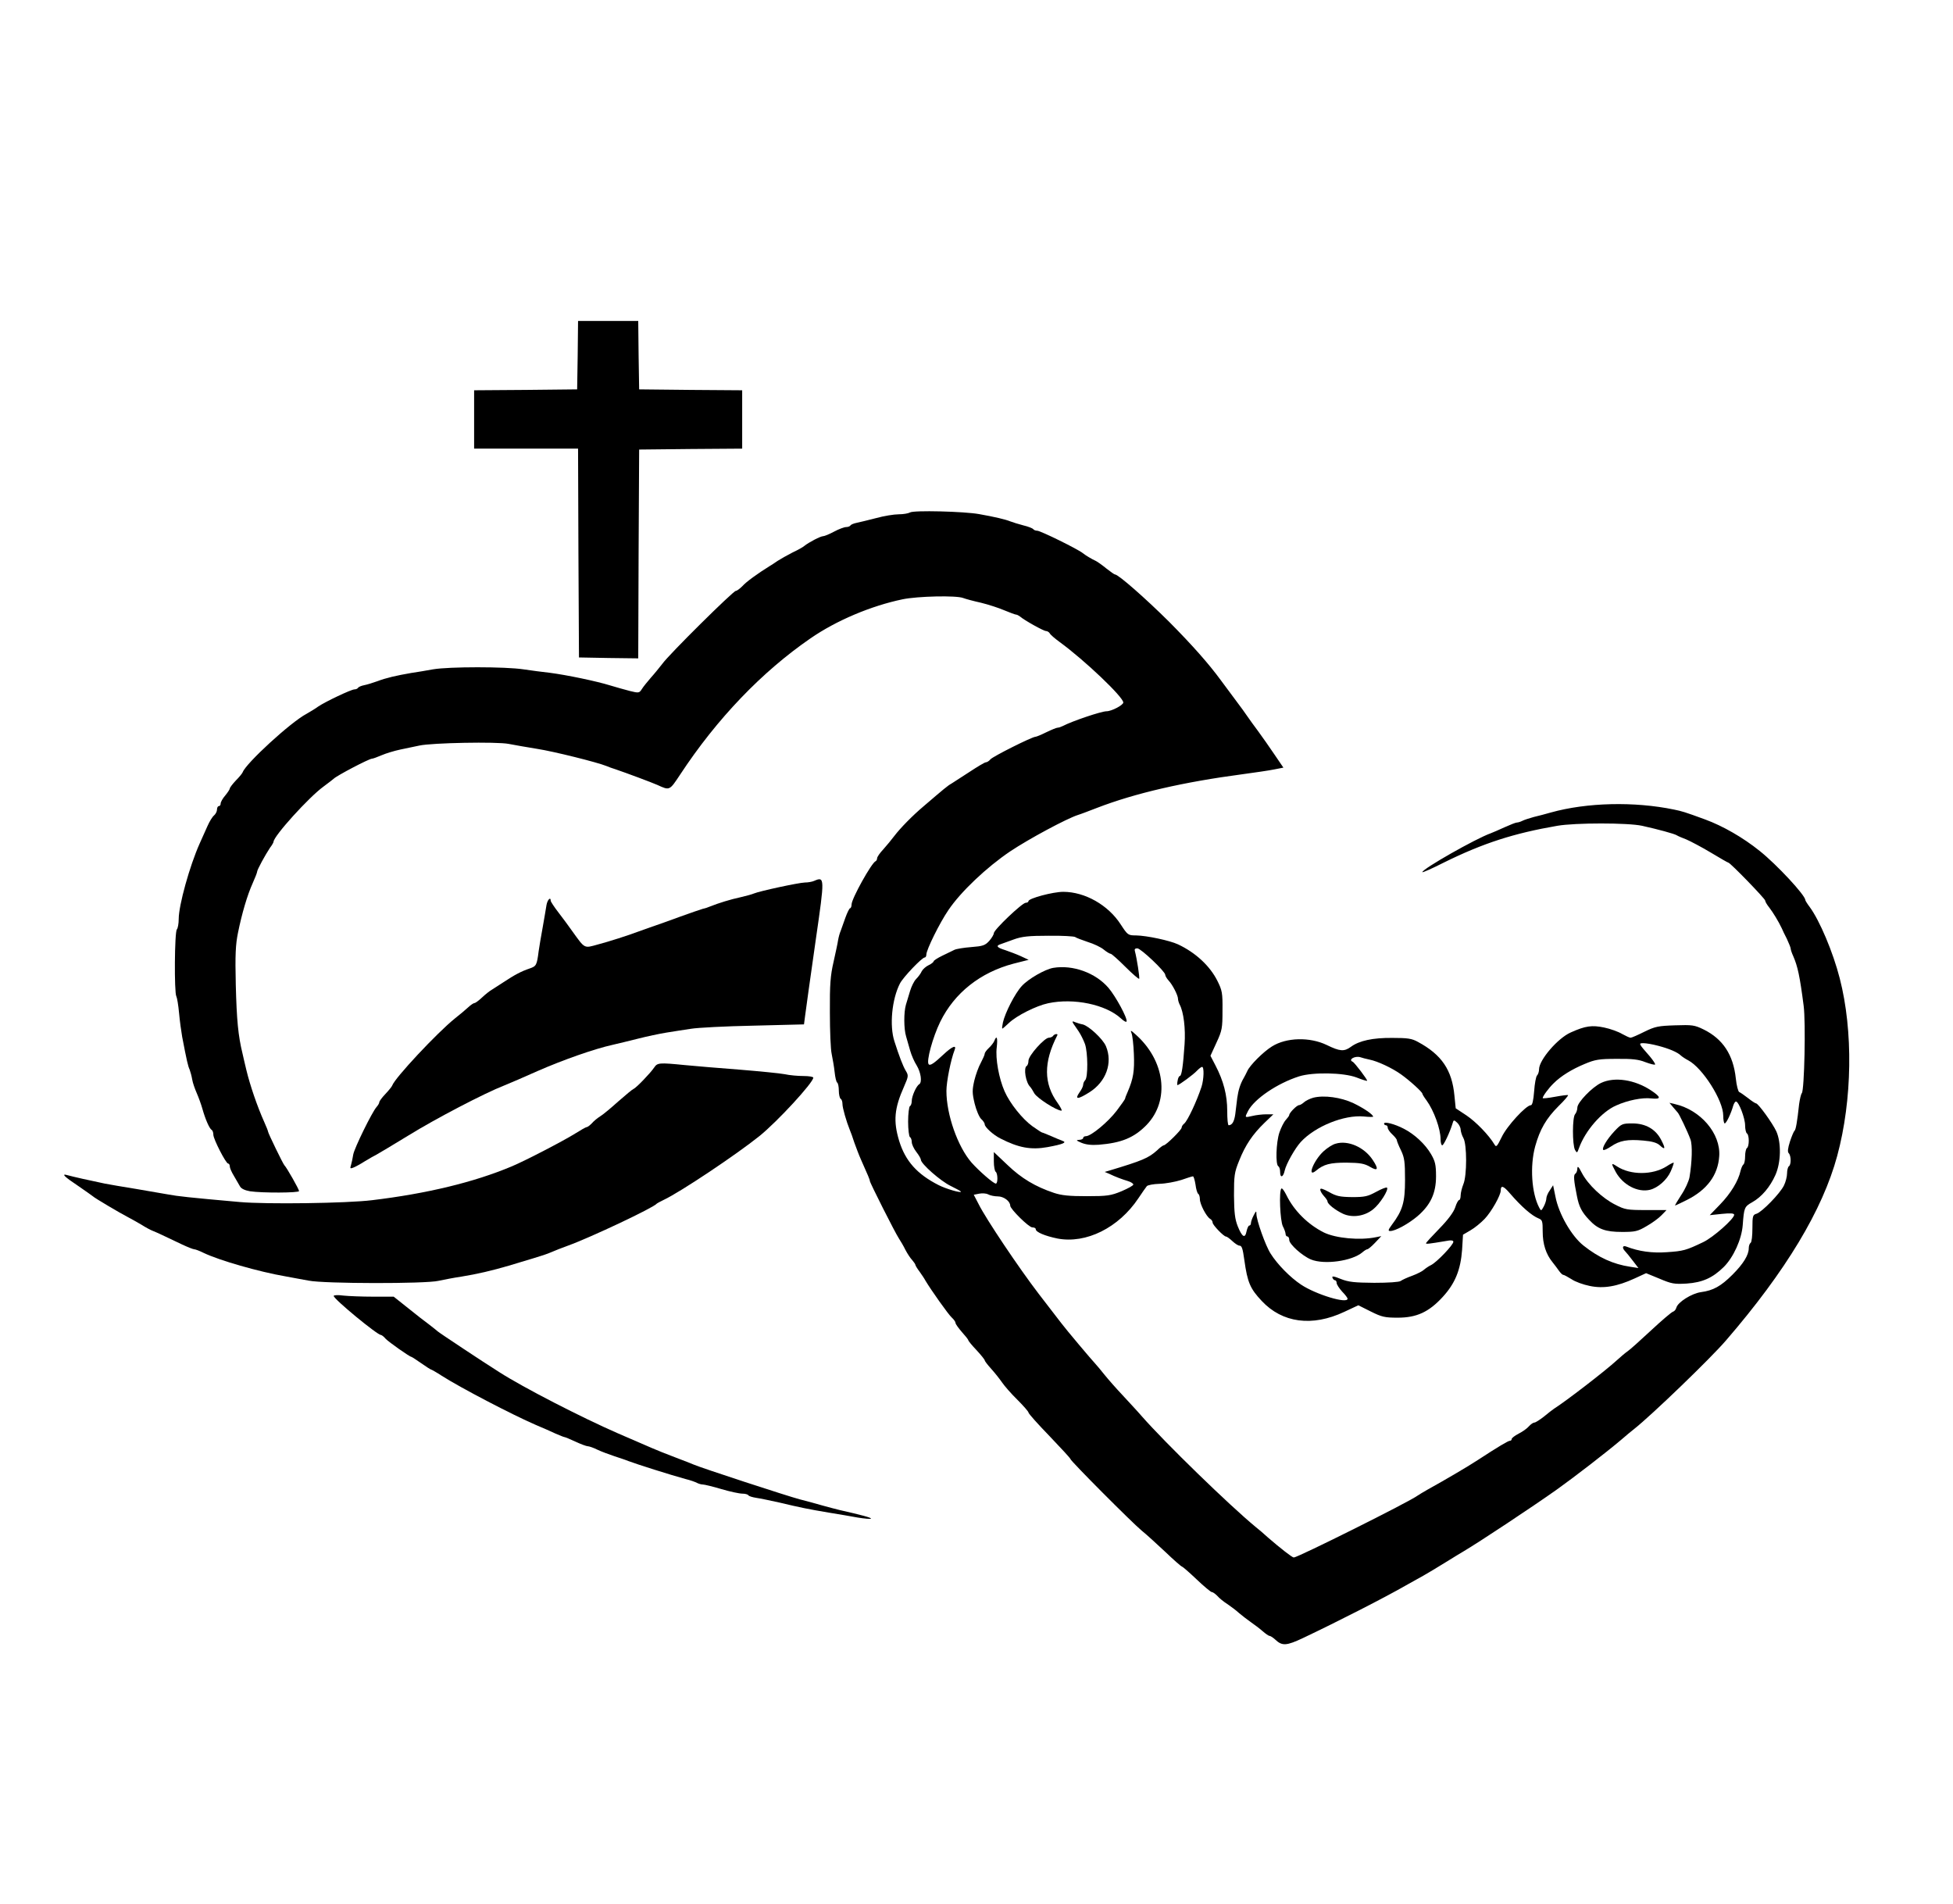 <?xml version="1.0" standalone="no"?>
<!DOCTYPE svg PUBLIC "-//W3C//DTD SVG 20010904//EN"
 "http://www.w3.org/TR/2001/REC-SVG-20010904/DTD/svg10.dtd">
<svg version="1.0" xmlns="http://www.w3.org/2000/svg"
 width="1071pt" height="1044pt" viewBox="0 0 1071 1044"
 preserveAspectRatio="xMidYMid meet">

<g transform="translate(0,1044) scale(0.1,-0.1)"
fill="#000000" stroke="none">
<path d="M3168 8493 l-3 -188 -282 -3 -283 -2 0 -160 0 -160 285 0 285 0 2
-572 3 -573 162 -3 163 -2 2 572 3 573 283 3 282 2 0 160 0 160 -282 2 -283 3
-3 188 -2 187 -165 0 -165 0 -2 -187z"/>
<path d="M4990 7630 c-8 -5 -36 -10 -61 -10 -26 0 -82 -9 -125 -21 -44 -11
-91 -23 -107 -26 -15 -3 -30 -9 -33 -14 -3 -5 -14 -9 -24 -9 -10 0 -40 -11
-66 -25 -26 -14 -53 -25 -60 -25 -14 0 -78 -33 -104 -54 -8 -7 -37 -23 -65
-36 -27 -14 -63 -34 -80 -45 -16 -11 -37 -25 -46 -30 -63 -39 -128 -86 -148
-109 -14 -14 -30 -26 -36 -26 -14 0 -366 -348 -403 -400 -15 -19 -42 -53 -62
-75 -19 -22 -42 -50 -50 -63 -14 -22 -17 -23 -65 -11 -27 7 -77 21 -110 31
-74 23 -237 57 -330 69 -38 4 -104 13 -145 19 -99 15 -407 15 -495 0 -38 -7
-92 -16 -120 -20 -81 -14 -138 -27 -185 -45 -25 -9 -57 -19 -73 -22 -15 -3
-30 -9 -33 -14 -3 -5 -12 -9 -20 -9 -18 0 -159 -67 -199 -94 -16 -12 -45 -29
-64 -40 -86 -45 -332 -271 -350 -320 -2 -6 -19 -27 -38 -46 -18 -19 -33 -39
-33 -44 0 -4 -11 -21 -25 -38 -14 -16 -25 -36 -25 -44 0 -8 -4 -14 -10 -14 -5
0 -10 -8 -10 -19 0 -10 -7 -24 -16 -32 -9 -7 -25 -33 -36 -58 -11 -25 -30 -68
-43 -96 -55 -123 -115 -339 -115 -414 0 -26 -5 -52 -10 -57 -13 -13 -15 -348
-3 -367 4 -7 11 -48 15 -92 4 -44 12 -102 17 -130 25 -131 32 -161 41 -180 4
-11 11 -35 14 -54 3 -19 15 -52 25 -75 10 -23 24 -61 31 -86 16 -57 38 -107
50 -115 6 -3 10 -15 10 -27 0 -24 69 -158 81 -158 5 0 9 -7 9 -15 0 -9 10 -32
23 -53 12 -21 27 -47 33 -57 7 -13 27 -22 55 -27 67 -10 269 -9 269 1 0 10
-69 131 -80 141 -7 6 -90 177 -90 185 0 3 -9 27 -21 53 -39 87 -78 202 -98
285 -6 26 -16 66 -21 90 -24 98 -32 183 -37 377 -4 165 -1 221 12 285 21 104
51 207 81 273 13 29 24 57 24 62 0 11 45 93 71 132 11 14 19 29 19 32 0 31
195 246 274 303 28 21 53 40 56 43 15 16 194 110 210 110 6 0 29 9 53 19 23
10 69 24 102 31 33 7 80 17 105 22 68 15 425 22 490 9 30 -6 100 -18 155 -27
91 -14 331 -74 380 -94 11 -5 34 -13 50 -18 59 -20 201 -73 230 -86 68 -31 66
-32 125 57 202 307 449 564 715 747 142 98 332 178 505 214 82 17 294 22 332
7 13 -5 57 -17 98 -26 41 -10 99 -29 129 -42 29 -12 58 -23 63 -23 5 0 14 -5
21 -10 24 -21 130 -80 143 -80 7 0 17 -6 21 -13 4 -8 29 -29 55 -48 137 -100
348 -301 348 -331 0 -14 -64 -48 -92 -48 -28 0 -186 -53 -240 -81 -10 -5 -22
-9 -28 -9 -6 0 -33 -11 -62 -25 -28 -14 -55 -25 -60 -25 -18 0 -234 -108 -247
-124 -7 -9 -19 -16 -25 -16 -6 0 -46 -24 -90 -53 -43 -28 -88 -57 -99 -64 -20
-11 -40 -28 -151 -123 -63 -53 -129 -121 -161 -163 -15 -20 -43 -54 -61 -74
-19 -20 -34 -42 -34 -49 0 -7 -4 -14 -8 -16 -22 -8 -132 -206 -132 -237 0 -11
-4 -21 -8 -21 -4 0 -16 -24 -26 -52 -10 -29 -22 -62 -26 -73 -5 -11 -11 -33
-14 -50 -2 -16 -14 -70 -25 -120 -17 -73 -21 -124 -20 -275 0 -102 4 -205 10
-230 5 -25 13 -69 16 -98 3 -29 9 -55 14 -58 5 -3 9 -23 9 -44 0 -21 5 -42 10
-45 6 -3 10 -16 10 -29 0 -21 22 -97 40 -141 5 -11 16 -42 25 -70 10 -27 25
-68 35 -90 40 -90 50 -113 50 -120 0 -10 139 -285 159 -315 9 -14 26 -42 36
-63 11 -21 28 -47 38 -57 9 -11 17 -22 17 -26 0 -3 10 -20 23 -37 12 -17 27
-39 32 -49 31 -52 126 -186 144 -202 12 -11 21 -24 21 -30 0 -6 16 -28 35 -50
19 -21 35 -41 35 -45 0 -3 20 -28 45 -54 25 -27 45 -52 45 -56 0 -4 16 -25 36
-47 19 -21 46 -55 59 -74 13 -19 50 -62 84 -95 33 -33 61 -65 61 -70 0 -6 52
-64 115 -129 63 -66 115 -122 115 -126 0 -10 339 -350 390 -392 25 -20 83 -73
130 -117 47 -45 88 -81 92 -81 3 0 39 -31 80 -70 40 -38 78 -70 84 -70 6 0 19
-10 30 -21 10 -12 35 -32 54 -44 19 -13 49 -35 65 -50 17 -14 46 -37 65 -50
19 -13 48 -35 64 -49 16 -14 33 -26 38 -26 5 0 19 -9 31 -20 38 -36 61 -35
154 9 192 91 448 222 563 288 30 17 73 41 95 53 22 12 76 45 120 72 44 27 89
55 100 61 91 54 376 243 509 337 101 72 272 204 356 275 25 22 58 49 72 60 95
75 418 386 503 485 329 381 530 716 610 1012 83 307 88 686 14 973 -37 145
-111 319 -165 392 -13 17 -24 35 -24 38 0 26 -156 194 -250 269 -92 74 -202
137 -300 173 -112 41 -126 45 -170 54 -217 45 -478 39 -675 -16 -27 -8 -70
-19 -95 -25 -25 -7 -53 -16 -62 -21 -10 -5 -23 -9 -29 -9 -7 0 -37 -12 -68
-26 -31 -14 -65 -29 -76 -33 -82 -29 -374 -195 -375 -213 0 -4 54 20 119 53
215 106 383 160 621 201 99 17 387 17 465 0 86 -19 178 -44 190 -52 6 -4 29
-14 53 -23 23 -10 84 -42 134 -72 50 -30 93 -55 96 -55 10 0 202 -198 202
-208 0 -6 10 -23 23 -39 20 -26 50 -75 68 -113 3 -8 16 -35 28 -58 11 -24 21
-48 21 -54 0 -5 6 -24 14 -41 24 -55 36 -109 57 -272 12 -91 4 -462 -10 -479
-5 -6 -11 -33 -15 -61 -10 -94 -18 -140 -25 -145 -4 -3 -15 -29 -25 -59 -12
-38 -14 -57 -7 -64 14 -14 14 -64 1 -72 -5 -3 -10 -21 -10 -39 0 -18 -8 -48
-17 -66 -21 -44 -121 -146 -150 -155 -21 -6 -23 -12 -23 -80 0 -41 -4 -77 -10
-80 -5 -3 -10 -16 -10 -29 0 -37 -29 -85 -89 -145 -64 -64 -106 -87 -173 -96
-51 -7 -127 -55 -135 -85 -3 -11 -11 -20 -18 -22 -8 -2 -62 -48 -121 -103 -59
-55 -116 -106 -128 -114 -12 -8 -39 -31 -61 -51 -62 -57 -279 -224 -344 -265
-8 -5 -33 -25 -55 -43 -22 -17 -45 -32 -51 -32 -7 0 -20 -9 -31 -21 -10 -12
-36 -30 -56 -40 -21 -11 -38 -24 -38 -29 0 -6 -4 -10 -10 -10 -9 0 -65 -33
-175 -105 -47 -31 -177 -108 -275 -162 -25 -14 -49 -29 -55 -33 -43 -33 -658
-340 -680 -340 -9 0 -75 52 -141 109 -22 20 -53 47 -70 60 -144 119 -494 459
-623 606 -24 28 -72 79 -105 115 -34 36 -78 86 -99 112 -21 26 -43 53 -50 60
-20 21 -160 187 -187 223 -14 18 -70 91 -124 161 -108 141 -288 409 -329 491
l-27 52 30 6 c16 3 38 2 49 -4 11 -6 35 -11 53 -11 33 0 68 -27 68 -51 0 -18
102 -119 121 -119 11 0 19 -4 19 -10 0 -16 51 -37 119 -51 157 -30 336 59 444
221 20 30 41 60 46 66 5 6 36 12 70 13 34 1 87 11 119 21 31 11 60 20 64 20 4
0 10 -20 14 -45 3 -25 10 -48 15 -51 5 -3 9 -16 9 -29 0 -28 36 -96 56 -108 8
-4 14 -14 14 -21 0 -13 61 -76 73 -76 5 0 20 -11 35 -25 15 -14 32 -25 39 -25
13 0 18 -15 27 -80 17 -122 32 -156 95 -223 113 -121 277 -143 453 -60 l77 36
68 -34 c60 -30 77 -34 148 -34 104 0 171 31 247 114 68 74 98 149 106 258 l5
83 41 24 c23 13 58 42 78 63 37 39 88 129 88 156 0 30 15 25 50 -16 63 -73
120 -123 158 -138 20 -8 22 -15 22 -73 0 -67 18 -123 54 -167 11 -14 28 -36
36 -48 8 -11 18 -21 22 -21 5 0 25 -11 46 -24 20 -14 65 -30 100 -37 76 -16
150 -3 246 41 l63 29 73 -30 c66 -28 81 -31 149 -27 87 6 143 31 204 91 53 53
98 151 104 230 7 95 9 101 52 125 52 29 98 84 127 149 31 69 33 178 5 240 -21
45 -99 153 -111 153 -4 0 -24 13 -44 29 -21 16 -42 31 -48 33 -6 2 -15 36 -19
75 -14 130 -71 216 -176 268 -51 25 -63 26 -157 23 -91 -3 -109 -6 -168 -35
-36 -18 -70 -33 -76 -33 -6 0 -27 10 -47 21 -20 12 -64 28 -98 35 -67 14 -103
9 -183 -27 -71 -31 -174 -151 -174 -202 0 -13 -5 -28 -11 -34 -6 -6 -13 -45
-16 -87 -4 -51 -10 -76 -18 -76 -26 0 -132 -115 -160 -175 -25 -51 -30 -57
-39 -41 -31 52 -102 125 -154 160 l-59 39 -7 69 c-13 141 -70 225 -200 295
-34 19 -57 22 -141 22 -107 1 -181 -15 -227 -49 -37 -27 -60 -25 -132 10 -93
45 -222 42 -301 -8 -47 -29 -122 -104 -135 -135 -6 -12 -14 -29 -19 -37 -19
-32 -30 -67 -36 -110 -3 -25 -8 -65 -11 -90 -6 -41 -17 -59 -36 -60 -5 0 -8
35 -8 79 0 86 -20 164 -65 250 l-27 52 33 72 c31 67 33 79 33 177 1 96 -2 110
-28 162 -41 82 -120 155 -216 200 -45 21 -171 48 -230 49 -44 0 -46 2 -84 60
-68 106 -196 179 -315 179 -57 0 -191 -36 -191 -51 0 -5 -7 -9 -15 -9 -19 0
-175 -148 -175 -167 0 -7 -11 -26 -25 -42 -23 -25 -35 -29 -99 -34 -40 -3 -82
-10 -92 -15 -11 -5 -40 -20 -66 -32 -27 -13 -48 -27 -48 -31 0 -4 -12 -14 -27
-21 -15 -7 -32 -22 -38 -33 -5 -12 -19 -31 -31 -43 -12 -12 -26 -42 -33 -65
-7 -23 -17 -57 -23 -76 -12 -41 -12 -132 1 -174 5 -18 15 -52 22 -77 7 -25 23
-62 36 -82 23 -38 31 -92 14 -103 -16 -9 -41 -66 -41 -91 0 -13 -4 -26 -10
-29 -5 -3 -10 -42 -10 -85 0 -43 5 -82 10 -85 6 -3 10 -16 10 -27 0 -12 11
-36 25 -54 14 -18 25 -37 25 -43 0 -22 109 -118 164 -144 31 -15 56 -29 56
-31 0 -9 -84 16 -123 36 -118 60 -182 132 -216 242 -33 109 -27 178 27 299 24
55 25 60 9 86 -16 27 -36 80 -62 161 -28 86 -14 231 30 317 17 34 121 143 136
143 5 0 9 7 9 16 0 26 73 174 121 244 68 101 210 235 339 322 105 70 309 179
370 199 14 4 61 22 105 39 210 81 475 142 800 185 66 9 143 20 172 26 l51 10
-49 72 c-27 40 -67 97 -89 127 -23 30 -48 66 -58 80 -9 14 -41 58 -72 99 -30
40 -64 86 -75 101 -65 89 -156 192 -284 321 -129 128 -278 259 -296 259 -4 0
-25 15 -48 33 -23 19 -49 37 -57 41 -24 11 -57 31 -72 43 -25 21 -232 123
-250 123 -9 0 -19 4 -22 9 -3 4 -27 14 -53 20 -27 7 -59 17 -72 22 -27 11 -86
25 -171 40 -81 15 -362 22 -380 9z m906 -2328 c5 -4 36 -16 69 -27 33 -10 73
-29 88 -42 16 -13 33 -23 38 -23 5 0 41 -32 80 -71 39 -39 73 -68 76 -66 4 5
-13 113 -23 150 -4 12 0 17 13 17 19 0 153 -127 153 -145 0 -6 8 -20 18 -31
22 -23 52 -82 52 -101 0 -7 4 -21 9 -31 22 -41 33 -133 27 -218 -8 -118 -16
-174 -26 -174 -4 0 -10 -11 -12 -25 -3 -14 -3 -25 -1 -25 9 0 89 59 107 79 11
11 23 21 28 21 12 0 10 -68 -3 -109 -26 -79 -76 -186 -95 -202 -8 -6 -14 -16
-14 -22 0 -12 -86 -97 -98 -97 -4 0 -21 -12 -37 -28 -47 -42 -80 -56 -263
-111 l-24 -7 24 -10 c35 -17 70 -30 103 -40 17 -5 30 -14 30 -19 0 -6 -30 -22
-65 -37 -58 -24 -78 -27 -190 -27 -96 0 -138 4 -180 18 -102 34 -179 80 -255
153 l-75 71 0 -51 c0 -28 5 -54 10 -57 12 -8 13 -65 1 -65 -13 0 -92 69 -133
115 -76 87 -138 263 -138 393 0 51 24 171 45 225 12 30 -14 19 -61 -25 -51
-48 -73 -63 -81 -54 -15 14 22 149 63 233 78 159 220 271 402 319 l83 21 -43
20 c-24 11 -62 25 -85 33 -46 14 -54 24 -25 33 9 3 42 15 72 26 44 16 82 20
191 20 74 1 139 -3 145 -7z m3196 -596 c62 -16 108 -36 126 -54 8 -7 26 -19
40 -26 79 -42 192 -220 192 -303 0 -24 4 -43 8 -43 9 0 35 55 47 98 4 12 10
22 15 22 15 0 50 -91 50 -131 0 -21 5 -41 10 -44 6 -3 10 -21 10 -40 0 -19 -4
-37 -10 -40 -5 -3 -10 -24 -10 -45 0 -21 -4 -41 -9 -45 -5 -3 -12 -19 -16 -35
-12 -55 -54 -124 -112 -184 l-57 -59 67 7 c48 5 67 3 67 -5 0 -22 -115 -124
-170 -150 -94 -45 -109 -49 -198 -55 -81 -6 -155 4 -224 31 -21 8 -24 -8 -5
-27 7 -7 26 -31 42 -52 l30 -39 -45 7 c-94 14 -174 51 -256 116 -66 52 -136
174 -154 268 l-13 63 -18 -28 c-11 -15 -19 -35 -19 -44 0 -9 -6 -29 -14 -44
-14 -26 -15 -26 -25 -7 -42 79 -52 228 -22 337 26 93 60 152 128 220 31 30 54
57 52 60 -2 2 -34 -2 -72 -9 -37 -7 -67 -10 -67 -7 0 10 32 54 60 81 40 40
100 77 170 106 57 24 79 28 175 28 85 1 121 -3 158 -18 27 -10 51 -16 53 -13
3 3 -10 22 -28 44 -63 72 -64 73 -35 73 14 0 50 -6 79 -14z m-1582 -76 c45 -9
124 -46 173 -81 48 -34 117 -97 117 -106 0 -3 10 -20 23 -37 40 -55 77 -156
77 -213 0 -18 4 -33 9 -33 8 0 41 69 56 118 6 22 8 23 26 6 10 -9 19 -27 19
-38 1 -12 7 -32 15 -46 20 -35 20 -206 0 -253 -8 -20 -15 -48 -15 -62 0 -14
-4 -25 -8 -25 -5 0 -15 -18 -22 -41 -9 -26 -39 -67 -87 -116 -40 -41 -73 -77
-73 -80 0 -5 13 -4 108 12 29 6 42 4 42 -4 0 -17 -89 -110 -121 -127 -15 -7
-33 -20 -41 -27 -7 -7 -36 -22 -63 -32 -28 -10 -56 -23 -64 -29 -8 -6 -68 -10
-145 -10 -108 1 -140 4 -183 21 -39 16 -50 17 -46 7 3 -8 9 -14 14 -14 5 0 9
-7 9 -15 0 -8 14 -29 30 -47 17 -17 30 -35 30 -39 0 -30 -174 23 -255 77 -59
39 -130 111 -167 170 -28 43 -78 184 -78 218 0 18 -2 17 -15 -8 -8 -15 -15
-35 -15 -42 0 -8 -4 -14 -9 -14 -5 0 -11 -14 -15 -31 -8 -42 -24 -33 -48 26
-16 40 -20 75 -21 170 0 109 2 126 28 190 34 86 74 145 139 208 l49 47 -39 0
c-21 0 -56 -4 -76 -9 -43 -10 -43 -10 -24 27 35 67 161 152 280 190 76 24 244
21 315 -6 30 -12 56 -20 58 -18 4 4 -69 100 -79 104 -27 12 13 34 42 25 8 -3
31 -9 50 -13z"/>
<path d="M5776 5133 c-46 -8 -138 -61 -173 -100 -37 -40 -91 -146 -103 -199
-4 -19 -6 -34 -3 -34 2 0 18 14 36 31 42 40 149 94 215 108 141 30 317 -7 400
-84 15 -14 28 -21 30 -16 6 17 -59 137 -99 184 -71 83 -196 128 -303 110z"/>
<path d="M5885 4829 c5 -8 18 -27 30 -44 11 -16 27 -48 35 -70 16 -47 17 -182
1 -198 -6 -6 -11 -17 -11 -25 0 -8 -9 -27 -21 -43 -27 -39 -8 -38 54 1 93 58
130 162 92 253 -16 39 -94 112 -128 120 -12 2 -31 8 -41 12 -15 7 -17 5 -11
-6z"/>
<path d="M6205 4775 c5 -11 11 -62 13 -114 4 -93 -3 -136 -34 -208 -8 -17 -14
-34 -14 -37 0 -3 -21 -33 -46 -66 -47 -62 -141 -140 -169 -140 -8 0 -15 -4
-15 -10 0 -5 -10 -10 -22 -10 -19 -1 -16 -4 12 -16 24 -10 54 -14 95 -11 124
10 194 38 263 109 129 134 102 354 -63 498 -24 22 -27 22 -20 5z"/>
<path d="M5775 4760 c-3 -5 -14 -10 -23 -10 -24 0 -112 -98 -112 -126 0 -12
-4 -26 -10 -29 -18 -11 -5 -92 20 -115 3 -3 13 -18 22 -35 15 -26 122 -95 149
-95 5 0 -5 19 -21 42 -77 106 -78 223 -2 371 6 11 -16 8 -23 -3z"/>
<path d="M5453 4733 c-4 -10 -17 -27 -30 -39 -13 -12 -23 -26 -23 -32 0 -6
-10 -28 -21 -49 -12 -21 -28 -65 -36 -98 -12 -53 -12 -68 2 -127 9 -36 25 -74
36 -84 10 -9 19 -22 19 -29 0 -15 47 -58 85 -77 101 -52 169 -64 259 -48 87
16 110 26 81 35 -11 4 -39 16 -62 26 -24 10 -45 19 -48 19 -3 0 -27 16 -54 35
-55 40 -123 125 -152 191 -31 70 -51 180 -43 241 6 52 0 70 -13 36z"/>
<path d="M8780 4502 c-49 -23 -130 -107 -130 -135 0 -13 -6 -29 -12 -36 -16
-15 -16 -168 -1 -196 11 -19 12 -18 22 10 35 96 124 198 203 233 64 29 144 45
194 39 55 -6 54 7 -2 44 -89 59 -200 76 -274 41z"/>
<path d="M9175 4369 c11 -13 22 -26 25 -29 8 -7 55 -106 70 -147 12 -31 9
-124 -5 -208 -4 -22 -24 -66 -45 -97 -21 -32 -36 -58 -34 -58 3 0 32 14 66 31
109 55 169 135 176 239 9 124 -102 254 -243 286 l-30 7 20 -24z"/>
<path d="M8854 4238 c-42 -45 -71 -94 -62 -103 3 -4 22 5 43 19 47 32 90 40
177 32 48 -4 75 -12 90 -26 30 -28 33 -19 8 29 -30 59 -85 91 -158 91 -55 0
-60 -2 -98 -42z"/>
<path d="M9140 4045 c-77 -49 -198 -49 -272 -1 -34 22 -34 19 -7 -31 39 -70
120 -113 187 -97 44 11 93 54 114 101 11 25 18 46 16 48 -1 1 -19 -7 -38 -20z"/>
<path d="M8650 4033 c0 -12 -5 -25 -11 -29 -11 -6 -9 -35 9 -124 11 -56 26
-86 66 -128 48 -52 90 -67 181 -67 72 0 86 3 135 32 30 17 67 44 82 60 l27 28
-112 0 c-104 0 -116 2 -170 30 -70 35 -149 110 -182 173 -18 35 -24 41 -25 25z"/>
<path d="M7202 4421 c-18 -5 -41 -16 -51 -25 -10 -9 -22 -16 -28 -16 -11 0
-53 -42 -53 -54 0 -4 -9 -16 -19 -27 -11 -12 -26 -43 -35 -69 -18 -54 -22
-175 -6 -185 6 -3 10 -17 10 -31 0 -35 17 -30 25 7 8 37 57 123 88 157 79 86
238 150 346 140 28 -3 51 -3 51 -1 0 12 -52 47 -108 74 -68 32 -161 45 -220
30z"/>
<path d="M7590 4279 c0 -5 5 -9 10 -9 6 0 10 -6 10 -13 0 -8 11 -24 25 -37 14
-13 25 -27 25 -32 0 -4 10 -30 23 -56 19 -40 22 -63 22 -162 0 -123 -13 -167
-73 -247 -20 -27 -21 -33 -8 -33 28 0 99 39 149 81 72 62 102 126 102 219 0
64 -5 83 -27 121 -32 55 -91 110 -150 140 -50 26 -108 41 -108 28z"/>
<path d="M7325 4169 c-17 -4 -46 -23 -66 -41 -56 -51 -94 -150 -42 -107 42 35
77 44 167 44 75 -1 98 -5 129 -23 44 -26 49 -13 14 39 -46 69 -135 108 -202
88z"/>
<path d="M7027 3923 c-14 -13 -7 -177 8 -207 8 -15 15 -35 15 -42 0 -8 5 -14
10 -14 6 0 10 -9 10 -19 0 -23 71 -87 119 -107 73 -30 225 -9 282 39 10 9 23
17 27 17 5 0 24 16 43 36 l34 36 -30 -6 c-88 -18 -219 -6 -285 26 -88 44 -164
120 -205 204 -12 24 -24 41 -28 37z"/>
<path d="M7240 3917 c0 -7 9 -23 20 -35 11 -12 20 -25 20 -30 0 -14 42 -47 84
-67 52 -24 119 -14 166 24 37 29 87 108 76 119 -4 3 -30 -7 -59 -23 -46 -25
-62 -29 -132 -29 -68 1 -87 5 -127 28 -34 18 -48 23 -48 13z"/>
<path d="M4465 5610 c-11 -5 -34 -9 -51 -9 -35 -1 -248 -47 -279 -60 -11 -5
-45 -14 -75 -21 -52 -11 -120 -32 -165 -50 -11 -5 -29 -11 -40 -13 -11 -3 -69
-23 -130 -45 -60 -22 -132 -48 -160 -57 -27 -10 -59 -21 -70 -25 -50 -19 -156
-53 -217 -69 -76 -21 -69 -25 -139 72 -18 26 -53 73 -76 103 -24 31 -43 60
-43 65 0 24 -18 5 -23 -23 -3 -18 -12 -73 -21 -123 -9 -49 -19 -108 -22 -130
-10 -79 -13 -83 -51 -96 -42 -14 -81 -34 -144 -76 -23 -15 -51 -33 -62 -40
-11 -6 -35 -25 -53 -42 -18 -17 -37 -31 -42 -31 -5 0 -20 -10 -34 -23 -13 -12
-47 -41 -74 -62 -97 -78 -329 -326 -343 -367 -2 -6 -19 -27 -37 -46 -19 -20
-34 -40 -34 -46 0 -5 -7 -17 -15 -26 -25 -28 -122 -226 -128 -261 -3 -19 -8
-44 -12 -57 -6 -19 -5 -21 11 -15 11 4 39 19 64 35 25 15 54 32 65 37 11 6 90
53 175 105 147 91 417 232 525 274 28 11 111 47 185 80 137 60 310 121 410
143 30 7 93 22 140 34 47 12 117 27 155 33 39 6 99 16 135 21 36 6 190 14 342
17 l277 7 6 46 c8 64 23 165 59 421 49 338 49 345 -9 320z"/>
<path d="M3587 4586 c-20 -30 -99 -112 -113 -117 -6 -2 -43 -33 -83 -68 -39
-35 -83 -72 -98 -81 -16 -10 -37 -27 -47 -39 -11 -11 -23 -21 -28 -21 -5 0
-33 -16 -63 -35 -62 -39 -275 -150 -350 -181 -204 -86 -464 -149 -765 -185
-138 -17 -580 -23 -725 -10 -282 25 -342 32 -390 41 -27 5 -108 19 -180 31
-71 11 -148 25 -170 29 -78 16 -180 39 -204 46 -38 11 -20 -7 61 -61 40 -28
75 -52 78 -55 7 -8 149 -92 190 -113 19 -10 53 -29 75 -42 22 -14 51 -30 65
-35 25 -10 56 -25 159 -74 30 -14 60 -26 66 -26 6 0 30 -9 52 -20 86 -41 300
-103 451 -129 34 -6 90 -17 125 -23 83 -17 641 -18 712 -1 28 6 84 17 125 23
87 14 168 33 260 60 36 11 96 29 133 40 38 11 83 26 100 34 18 8 59 24 92 36
122 44 467 207 485 229 3 3 21 13 40 22 90 42 398 248 525 350 99 80 295 293
295 320 0 5 -24 9 -54 9 -30 0 -76 4 -103 10 -26 5 -138 16 -248 25 -110 8
-245 20 -300 25 -141 14 -150 13 -168 -14z"/>
<path d="M1830 3334 c0 -17 239 -214 259 -214 4 0 16 -9 26 -21 17 -18 132
-99 141 -99 2 0 27 -16 54 -35 27 -19 52 -35 55 -35 2 0 29 -15 58 -34 100
-64 383 -212 517 -270 36 -15 84 -36 107 -47 24 -10 45 -19 49 -19 3 0 30 -11
60 -25 30 -14 60 -25 67 -25 7 0 31 -8 53 -19 21 -10 64 -26 94 -36 30 -10 64
-21 75 -26 48 -18 234 -77 315 -99 25 -6 53 -16 62 -21 10 -5 24 -9 33 -9 8 0
54 -11 101 -25 47 -14 99 -25 115 -25 15 0 30 -4 33 -9 3 -5 23 -11 43 -14 21
-3 79 -15 128 -26 113 -27 157 -36 270 -55 50 -8 121 -20 158 -27 37 -6 70 -9
73 -6 5 5 -56 21 -171 47 -22 5 -65 17 -95 25 -30 9 -86 24 -125 34 -65 17
-536 171 -580 190 -11 5 -58 23 -105 41 -47 18 -103 40 -125 50 -22 9 -105 46
-185 80 -202 88 -522 253 -650 335 -103 65 -336 220 -340 225 -3 3 -23 19 -45
36 -22 16 -75 57 -118 92 l-78 62 -112 0 c-61 0 -136 3 -164 6 -29 4 -53 3
-53 -2z"/>
</g>
</svg>
